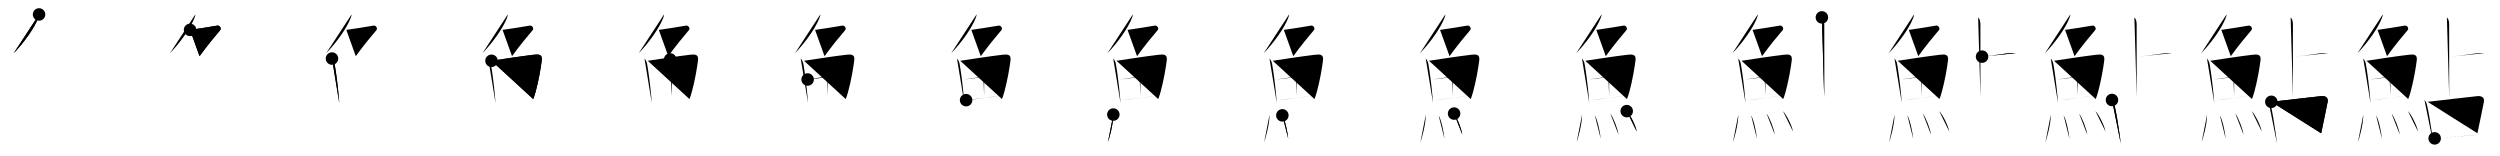 <svg class="stroke_order_diagram--svg_container_for_51866272d5dda7965800001e" style="height: 100px; width: 1600px;" viewbox="0 0 1600 100"><desc>Created with Snap</desc><defs></defs><line class="stroke_order_diagram--bounding_box" x1="1" x2="1599" y1="1" y2="1"></line><line class="stroke_order_diagram--bounding_box" x1="1" x2="1" y1="1" y2="99"></line><line class="stroke_order_diagram--bounding_box" x1="1" x2="1599" y1="99" y2="99"></line><line class="stroke_order_diagram--guide_line" x1="0" x2="1600" y1="50" y2="50"></line><line class="stroke_order_diagram--guide_line" x1="50" x2="50" y1="1" y2="99"></line><line class="stroke_order_diagram--bounding_box" x1="99" x2="99" y1="1" y2="99"></line><path class="stroke_order_diagram--current_path" d="M28.99,13.25c0.05,0.59-0.27,1.57-0.59,2.38C26,21.75,20,30.5,12.74,38.12" id="kvg:09b8e-s1" kvg:type="㇒" transform="matrix(1,0,0,1,-4,-4)" xmlns:kvg="http://kanjivg.tagaini.net"></path><path class="stroke_order_diagram--current_path" d="M28.99,13.25c0.05,0.59-0.27,1.57-0.59,2.38C26,21.75,20,30.5,12.74,38.12" id="Ske1nf90xp" kvg:type="㇒" transform="matrix(1,0,0,1,-4,-4)" xmlns:kvg="http://kanjivg.tagaini.net"></path><circle class="stroke_order_diagram--path_start" cx="28.99" cy="13.25" r="4" transform="matrix(1,0,0,1,-4,-4)"></circle><line class="stroke_order_diagram--guide_line" x1="150" x2="150" y1="1" y2="99"></line><line class="stroke_order_diagram--bounding_box" x1="199" x2="199" y1="1" y2="99"></line><path class="stroke_order_diagram--existing_path" d="M28.99,13.25c0.05,0.59-0.27,1.57-0.59,2.38C26,21.75,20,30.5,12.74,38.12" id="Ske1nf90xs" kvg:type="㇒" transform="matrix(1,0,0,1,96,-4)" xmlns:kvg="http://kanjivg.tagaini.net"></path><path class="stroke_order_diagram--current_path" d="M25.64,23.13c5.8-0.8,11.57-1.77,17.35-2.73c1.73-0.29,2.84,1.82,1.91,2.9c-3.39,3.95-8.14,9.7-13.2,16.65" id="kvg:09b8e-s2" kvg:type="㇇a" transform="matrix(1,0,0,1,96,-4)" xmlns:kvg="http://kanjivg.tagaini.net"></path><path class="stroke_order_diagram--current_path" d="M25.64,23.13c5.8-0.8,11.57-1.77,17.35-2.73c1.73-0.29,2.84,1.82,1.91,2.9c-3.39,3.95-8.14,9.7-13.2,16.65" id="Ske1nf90xu" kvg:type="㇇a" transform="matrix(1,0,0,1,96,-4)" xmlns:kvg="http://kanjivg.tagaini.net"></path><circle class="stroke_order_diagram--path_start" cx="25.64" cy="23.13" r="4" transform="matrix(1,0,0,1,96,-4)"></circle><line class="stroke_order_diagram--guide_line" x1="250" x2="250" y1="1" y2="99"></line><line class="stroke_order_diagram--bounding_box" x1="299" x2="299" y1="1" y2="99"></line><path class="stroke_order_diagram--existing_path" d="M28.99,13.25c0.05,0.59-0.27,1.57-0.59,2.38C26,21.75,20,30.5,12.74,38.12" id="Ske1nf90xx" kvg:type="㇒" transform="matrix(1,0,0,1,196,-4)" xmlns:kvg="http://kanjivg.tagaini.net"></path><path class="stroke_order_diagram--existing_path" d="M25.64,23.13c5.8-0.8,11.57-1.77,17.35-2.73c1.73-0.29,2.84,1.82,1.91,2.9c-3.39,3.95-8.14,9.7-13.2,16.65" id="Ske1nf90xy" kvg:type="㇇a" transform="matrix(1,0,0,1,196,-4)" xmlns:kvg="http://kanjivg.tagaini.net"></path><path class="stroke_order_diagram--current_path" d="M16.47,41.48c0.78,0.78,1.42,2.06,1.67,3.4c0.87,4.71,1.98,13.37,2.66,20.87c0.13,1.45,0.25,2.86,0.34,4.19" id="kvg:09b8e-s3" kvg:type="㇑" transform="matrix(1,0,0,1,196,-4)" xmlns:kvg="http://kanjivg.tagaini.net"></path><path class="stroke_order_diagram--current_path" d="M16.47,41.48c0.78,0.78,1.42,2.06,1.67,3.4c0.87,4.71,1.98,13.37,2.66,20.87c0.13,1.45,0.25,2.86,0.34,4.19" id="Ske1nf90x10" kvg:type="㇑" transform="matrix(1,0,0,1,196,-4)" xmlns:kvg="http://kanjivg.tagaini.net"></path><circle class="stroke_order_diagram--path_start" cx="16.47" cy="41.48" r="4" transform="matrix(1,0,0,1,196,-4)"></circle><line class="stroke_order_diagram--guide_line" x1="350" x2="350" y1="1" y2="99"></line><line class="stroke_order_diagram--bounding_box" x1="399" x2="399" y1="1" y2="99"></line><path class="stroke_order_diagram--existing_path" d="M28.99,13.25c0.05,0.59-0.27,1.57-0.59,2.38C26,21.75,20,30.5,12.74,38.12" id="Ske1nf90x13" kvg:type="㇒" transform="matrix(1,0,0,1,296,-4)" xmlns:kvg="http://kanjivg.tagaini.net"></path><path class="stroke_order_diagram--existing_path" d="M25.64,23.13c5.8-0.8,11.57-1.77,17.35-2.73c1.73-0.29,2.84,1.82,1.91,2.9c-3.39,3.95-8.14,9.7-13.2,16.65" id="Ske1nf90x14" kvg:type="㇇a" transform="matrix(1,0,0,1,296,-4)" xmlns:kvg="http://kanjivg.tagaini.net"></path><path class="stroke_order_diagram--existing_path" d="M16.47,41.48c0.78,0.78,1.42,2.06,1.67,3.4c0.87,4.71,1.98,13.37,2.66,20.87c0.13,1.45,0.25,2.86,0.34,4.19" id="Ske1nf90x15" kvg:type="㇑" transform="matrix(1,0,0,1,296,-4)" xmlns:kvg="http://kanjivg.tagaini.net"></path><path class="stroke_order_diagram--current_path" d="M18.56,42.9c7.37-1.11,18.9-2.91,26.81-3.83c3.17-0.37,5.83-0.49,5.37,3.43c-0.54,4.58-2.06,13.44-3.91,20.09c-0.5,1.81-1.03,3.46-1.57,4.82" id="kvg:09b8e-s4" kvg:type="㇕a" transform="matrix(1,0,0,1,296,-4)" xmlns:kvg="http://kanjivg.tagaini.net"></path><path class="stroke_order_diagram--current_path" d="M18.56,42.9c7.37-1.11,18.9-2.91,26.81-3.83c3.17-0.37,5.83-0.49,5.37,3.43c-0.54,4.58-2.06,13.44-3.91,20.09c-0.5,1.81-1.03,3.46-1.57,4.82" id="Ske1nf90x17" kvg:type="㇕a" transform="matrix(1,0,0,1,296,-4)" xmlns:kvg="http://kanjivg.tagaini.net"></path><circle class="stroke_order_diagram--path_start" cx="18.56" cy="42.9" r="4" transform="matrix(1,0,0,1,296,-4)"></circle><line class="stroke_order_diagram--guide_line" x1="450" x2="450" y1="1" y2="99"></line><line class="stroke_order_diagram--bounding_box" x1="499" x2="499" y1="1" y2="99"></line><path class="stroke_order_diagram--existing_path" d="M28.99,13.25c0.05,0.59-0.27,1.57-0.59,2.38C26,21.75,20,30.5,12.74,38.12" id="Ske1nf90x1a" kvg:type="㇒" transform="matrix(1,0,0,1,396,-4)" xmlns:kvg="http://kanjivg.tagaini.net"></path><path class="stroke_order_diagram--existing_path" d="M25.64,23.13c5.8-0.8,11.57-1.77,17.35-2.73c1.73-0.29,2.84,1.82,1.91,2.9c-3.39,3.95-8.14,9.7-13.2,16.65" id="Ske1nf90x1b" kvg:type="㇇a" transform="matrix(1,0,0,1,396,-4)" xmlns:kvg="http://kanjivg.tagaini.net"></path><path class="stroke_order_diagram--existing_path" d="M16.47,41.48c0.78,0.78,1.42,2.06,1.67,3.4c0.87,4.71,1.98,13.37,2.66,20.87c0.13,1.45,0.25,2.86,0.34,4.19" id="Ske1nf90x1c" kvg:type="㇑" transform="matrix(1,0,0,1,396,-4)" xmlns:kvg="http://kanjivg.tagaini.net"></path><path class="stroke_order_diagram--existing_path" d="M18.56,42.9c7.37-1.11,18.9-2.91,26.81-3.83c3.17-0.37,5.83-0.49,5.37,3.43c-0.54,4.58-2.06,13.44-3.91,20.09c-0.5,1.81-1.03,3.46-1.57,4.82" id="Ske1nf90x1d" kvg:type="㇕a" transform="matrix(1,0,0,1,396,-4)" xmlns:kvg="http://kanjivg.tagaini.net"></path><path class="stroke_order_diagram--current_path" d="M32.91,42.05c0.77,0.77,0.87,1.82,0.9,3.38c0.12,6.9,0.03,16.41,0.03,19.83" id="kvg:09b8e-s5" kvg:type="㇑a" transform="matrix(1,0,0,1,396,-4)" xmlns:kvg="http://kanjivg.tagaini.net"></path><path class="stroke_order_diagram--current_path" d="M32.91,42.05c0.77,0.77,0.87,1.82,0.9,3.38c0.12,6.9,0.03,16.41,0.03,19.83" id="Ske1nf90x1f" kvg:type="㇑a" transform="matrix(1,0,0,1,396,-4)" xmlns:kvg="http://kanjivg.tagaini.net"></path><circle class="stroke_order_diagram--path_start" cx="32.91" cy="42.05" r="4" transform="matrix(1,0,0,1,396,-4)"></circle><line class="stroke_order_diagram--guide_line" x1="550" x2="550" y1="1" y2="99"></line><line class="stroke_order_diagram--bounding_box" x1="599" x2="599" y1="1" y2="99"></line><path class="stroke_order_diagram--existing_path" d="M28.99,13.25c0.05,0.59-0.27,1.57-0.59,2.38C26,21.75,20,30.5,12.74,38.12" id="Ske1nf90x1i" kvg:type="㇒" transform="matrix(1,0,0,1,496,-4)" xmlns:kvg="http://kanjivg.tagaini.net"></path><path class="stroke_order_diagram--existing_path" d="M25.64,23.13c5.8-0.8,11.57-1.77,17.35-2.73c1.73-0.29,2.84,1.82,1.91,2.9c-3.39,3.95-8.14,9.7-13.2,16.65" id="Ske1nf90x1j" kvg:type="㇇a" transform="matrix(1,0,0,1,496,-4)" xmlns:kvg="http://kanjivg.tagaini.net"></path><path class="stroke_order_diagram--existing_path" d="M16.47,41.48c0.78,0.78,1.42,2.06,1.67,3.4c0.87,4.71,1.98,13.37,2.66,20.87c0.13,1.45,0.25,2.86,0.34,4.19" id="Ske1nf90x1k" kvg:type="㇑" transform="matrix(1,0,0,1,496,-4)" xmlns:kvg="http://kanjivg.tagaini.net"></path><path class="stroke_order_diagram--existing_path" d="M18.56,42.9c7.37-1.11,18.9-2.91,26.81-3.83c3.17-0.37,5.83-0.49,5.37,3.43c-0.54,4.58-2.06,13.44-3.91,20.09c-0.5,1.81-1.03,3.46-1.57,4.82" id="Ske1nf90x1l" kvg:type="㇕a" transform="matrix(1,0,0,1,496,-4)" xmlns:kvg="http://kanjivg.tagaini.net"></path><path class="stroke_order_diagram--existing_path" d="M32.91,42.05c0.77,0.77,0.87,1.82,0.9,3.38c0.12,6.9,0.03,16.41,0.03,19.83" id="Ske1nf90x1m" kvg:type="㇑a" transform="matrix(1,0,0,1,496,-4)" xmlns:kvg="http://kanjivg.tagaini.net"></path><path class="stroke_order_diagram--current_path" d="M20.88,54.88c4.62-0.88,22.38-3.12,27.73-3.4" id="kvg:09b8e-s6" kvg:type="㇐a" transform="matrix(1,0,0,1,496,-4)" xmlns:kvg="http://kanjivg.tagaini.net"></path><path class="stroke_order_diagram--current_path" d="M20.88,54.88c4.62-0.88,22.38-3.12,27.73-3.4" id="Ske1nf90x1o" kvg:type="㇐a" transform="matrix(1,0,0,1,496,-4)" xmlns:kvg="http://kanjivg.tagaini.net"></path><circle class="stroke_order_diagram--path_start" cx="20.88" cy="54.88" r="4" transform="matrix(1,0,0,1,496,-4)"></circle><line class="stroke_order_diagram--guide_line" x1="650" x2="650" y1="1" y2="99"></line><line class="stroke_order_diagram--bounding_box" x1="699" x2="699" y1="1" y2="99"></line><path class="stroke_order_diagram--existing_path" d="M28.99,13.25c0.05,0.59-0.27,1.57-0.59,2.38C26,21.75,20,30.5,12.74,38.12" id="Ske1nf90x1r" kvg:type="㇒" transform="matrix(1,0,0,1,596,-4)" xmlns:kvg="http://kanjivg.tagaini.net"></path><path class="stroke_order_diagram--existing_path" d="M25.64,23.13c5.8-0.8,11.57-1.77,17.35-2.73c1.73-0.29,2.84,1.82,1.91,2.9c-3.39,3.95-8.14,9.7-13.2,16.65" id="Ske1nf90x1s" kvg:type="㇇a" transform="matrix(1,0,0,1,596,-4)" xmlns:kvg="http://kanjivg.tagaini.net"></path><path class="stroke_order_diagram--existing_path" d="M16.47,41.48c0.78,0.78,1.42,2.06,1.67,3.4c0.87,4.71,1.98,13.37,2.66,20.87c0.13,1.45,0.25,2.86,0.34,4.19" id="Ske1nf90x1t" kvg:type="㇑" transform="matrix(1,0,0,1,596,-4)" xmlns:kvg="http://kanjivg.tagaini.net"></path><path class="stroke_order_diagram--existing_path" d="M18.56,42.9c7.37-1.11,18.9-2.91,26.81-3.83c3.17-0.37,5.83-0.49,5.37,3.43c-0.54,4.58-2.06,13.44-3.91,20.09c-0.5,1.81-1.03,3.46-1.57,4.82" id="Ske1nf90x1u" kvg:type="㇕a" transform="matrix(1,0,0,1,596,-4)" xmlns:kvg="http://kanjivg.tagaini.net"></path><path class="stroke_order_diagram--existing_path" d="M32.91,42.05c0.77,0.77,0.87,1.82,0.9,3.38c0.12,6.9,0.03,16.41,0.03,19.83" id="Ske1nf90x1v" kvg:type="㇑a" transform="matrix(1,0,0,1,596,-4)" xmlns:kvg="http://kanjivg.tagaini.net"></path><path class="stroke_order_diagram--existing_path" d="M20.88,54.88c4.62-0.88,22.38-3.12,27.73-3.4" id="Ske1nf90x1w" kvg:type="㇐a" transform="matrix(1,0,0,1,596,-4)" xmlns:kvg="http://kanjivg.tagaini.net"></path><path class="stroke_order_diagram--current_path" d="M22.31,68.1c5.84-0.52,14.27-1.94,22.33-2.78" id="kvg:09b8e-s7" kvg:type="㇐a" transform="matrix(1,0,0,1,596,-4)" xmlns:kvg="http://kanjivg.tagaini.net"></path><path class="stroke_order_diagram--current_path" d="M22.31,68.1c5.84-0.52,14.27-1.94,22.33-2.78" id="Ske1nf90x1y" kvg:type="㇐a" transform="matrix(1,0,0,1,596,-4)" xmlns:kvg="http://kanjivg.tagaini.net"></path><circle class="stroke_order_diagram--path_start" cx="22.31" cy="68.1" r="4" transform="matrix(1,0,0,1,596,-4)"></circle><line class="stroke_order_diagram--guide_line" x1="750" x2="750" y1="1" y2="99"></line><line class="stroke_order_diagram--bounding_box" x1="799" x2="799" y1="1" y2="99"></line><path class="stroke_order_diagram--existing_path" d="M28.99,13.25c0.05,0.59-0.27,1.57-0.59,2.38C26,21.75,20,30.5,12.74,38.12" id="Ske1nf90x21" kvg:type="㇒" transform="matrix(1,0,0,1,696,-4)" xmlns:kvg="http://kanjivg.tagaini.net"></path><path class="stroke_order_diagram--existing_path" d="M25.64,23.13c5.8-0.8,11.57-1.77,17.35-2.73c1.73-0.29,2.84,1.82,1.91,2.9c-3.39,3.95-8.14,9.7-13.2,16.65" id="Ske1nf90x22" kvg:type="㇇a" transform="matrix(1,0,0,1,696,-4)" xmlns:kvg="http://kanjivg.tagaini.net"></path><path class="stroke_order_diagram--existing_path" d="M16.47,41.48c0.78,0.78,1.42,2.06,1.67,3.4c0.87,4.71,1.98,13.37,2.66,20.87c0.13,1.45,0.25,2.86,0.34,4.19" id="Ske1nf90x23" kvg:type="㇑" transform="matrix(1,0,0,1,696,-4)" xmlns:kvg="http://kanjivg.tagaini.net"></path><path class="stroke_order_diagram--existing_path" d="M18.56,42.9c7.37-1.11,18.9-2.91,26.81-3.83c3.17-0.37,5.83-0.49,5.37,3.43c-0.54,4.58-2.06,13.44-3.91,20.09c-0.5,1.81-1.03,3.46-1.57,4.82" id="Ske1nf90x24" kvg:type="㇕a" transform="matrix(1,0,0,1,696,-4)" xmlns:kvg="http://kanjivg.tagaini.net"></path><path class="stroke_order_diagram--existing_path" d="M32.91,42.05c0.77,0.77,0.87,1.82,0.9,3.38c0.12,6.9,0.03,16.41,0.03,19.83" id="Ske1nf90x25" kvg:type="㇑a" transform="matrix(1,0,0,1,696,-4)" xmlns:kvg="http://kanjivg.tagaini.net"></path><path class="stroke_order_diagram--existing_path" d="M20.88,54.88c4.62-0.88,22.38-3.12,27.73-3.4" id="Ske1nf90x26" kvg:type="㇐a" transform="matrix(1,0,0,1,696,-4)" xmlns:kvg="http://kanjivg.tagaini.net"></path><path class="stroke_order_diagram--existing_path" d="M22.31,68.1c5.84-0.52,14.27-1.94,22.33-2.78" id="Ske1nf90x27" kvg:type="㇐a" transform="matrix(1,0,0,1,696,-4)" xmlns:kvg="http://kanjivg.tagaini.net"></path><path class="stroke_order_diagram--current_path" d="M16.53,77.32c0,6.4-2.75,15.85-3.47,17.68" id="kvg:09b8e-s8" kvg:type="㇔" transform="matrix(1,0,0,1,696,-4)" xmlns:kvg="http://kanjivg.tagaini.net"></path><path class="stroke_order_diagram--current_path" d="M16.53,77.32c0,6.4-2.75,15.85-3.47,17.68" id="Ske1nf90x29" kvg:type="㇔" transform="matrix(1,0,0,1,696,-4)" xmlns:kvg="http://kanjivg.tagaini.net"></path><circle class="stroke_order_diagram--path_start" cx="16.53" cy="77.32" r="4" transform="matrix(1,0,0,1,696,-4)"></circle><line class="stroke_order_diagram--guide_line" x1="850" x2="850" y1="1" y2="99"></line><line class="stroke_order_diagram--bounding_box" x1="899" x2="899" y1="1" y2="99"></line><path class="stroke_order_diagram--existing_path" d="M28.99,13.25c0.05,0.59-0.27,1.57-0.59,2.38C26,21.75,20,30.5,12.74,38.12" id="Ske1nf90x2c" kvg:type="㇒" transform="matrix(1,0,0,1,796,-4)" xmlns:kvg="http://kanjivg.tagaini.net"></path><path class="stroke_order_diagram--existing_path" d="M25.64,23.13c5.8-0.8,11.57-1.77,17.35-2.73c1.73-0.29,2.84,1.82,1.91,2.9c-3.39,3.95-8.14,9.7-13.2,16.65" id="Ske1nf90x2d" kvg:type="㇇a" transform="matrix(1,0,0,1,796,-4)" xmlns:kvg="http://kanjivg.tagaini.net"></path><path class="stroke_order_diagram--existing_path" d="M16.47,41.48c0.78,0.78,1.42,2.06,1.67,3.4c0.87,4.71,1.98,13.37,2.66,20.87c0.13,1.45,0.25,2.86,0.34,4.19" id="Ske1nf90x2e" kvg:type="㇑" transform="matrix(1,0,0,1,796,-4)" xmlns:kvg="http://kanjivg.tagaini.net"></path><path class="stroke_order_diagram--existing_path" d="M18.56,42.9c7.37-1.11,18.9-2.91,26.81-3.83c3.17-0.37,5.83-0.49,5.37,3.43c-0.54,4.58-2.06,13.44-3.91,20.09c-0.5,1.81-1.03,3.46-1.57,4.82" id="Ske1nf90x2f" kvg:type="㇕a" transform="matrix(1,0,0,1,796,-4)" xmlns:kvg="http://kanjivg.tagaini.net"></path><path class="stroke_order_diagram--existing_path" d="M32.91,42.05c0.77,0.77,0.87,1.82,0.9,3.38c0.12,6.9,0.03,16.41,0.03,19.83" id="Ske1nf90x2g" kvg:type="㇑a" transform="matrix(1,0,0,1,796,-4)" xmlns:kvg="http://kanjivg.tagaini.net"></path><path class="stroke_order_diagram--existing_path" d="M20.88,54.88c4.62-0.88,22.38-3.12,27.73-3.4" id="Ske1nf90x2h" kvg:type="㇐a" transform="matrix(1,0,0,1,796,-4)" xmlns:kvg="http://kanjivg.tagaini.net"></path><path class="stroke_order_diagram--existing_path" d="M22.31,68.1c5.84-0.52,14.27-1.94,22.33-2.78" id="Ske1nf90x2i" kvg:type="㇐a" transform="matrix(1,0,0,1,796,-4)" xmlns:kvg="http://kanjivg.tagaini.net"></path><path class="stroke_order_diagram--existing_path" d="M16.53,77.32c0,6.4-2.75,15.85-3.47,17.68" id="Ske1nf90x2j" kvg:type="㇔" transform="matrix(1,0,0,1,796,-4)" xmlns:kvg="http://kanjivg.tagaini.net"></path><path class="stroke_order_diagram--current_path" d="M24.71,77.83c1.71,2.83,3.33,10.63,3.76,15.04" id="kvg:09b8e-s9" kvg:type="㇔" transform="matrix(1,0,0,1,796,-4)" xmlns:kvg="http://kanjivg.tagaini.net"></path><path class="stroke_order_diagram--current_path" d="M24.71,77.83c1.71,2.83,3.33,10.63,3.76,15.04" id="Ske1nf90x2l" kvg:type="㇔" transform="matrix(1,0,0,1,796,-4)" xmlns:kvg="http://kanjivg.tagaini.net"></path><circle class="stroke_order_diagram--path_start" cx="24.71" cy="77.83" r="4" transform="matrix(1,0,0,1,796,-4)"></circle><line class="stroke_order_diagram--guide_line" x1="950" x2="950" y1="1" y2="99"></line><line class="stroke_order_diagram--bounding_box" x1="999" x2="999" y1="1" y2="99"></line><path class="stroke_order_diagram--existing_path" d="M28.99,13.25c0.05,0.59-0.27,1.57-0.59,2.38C26,21.75,20,30.5,12.74,38.12" id="Ske1nf90x2o" kvg:type="㇒" transform="matrix(1,0,0,1,896,-4)" xmlns:kvg="http://kanjivg.tagaini.net"></path><path class="stroke_order_diagram--existing_path" d="M25.64,23.13c5.8-0.8,11.57-1.77,17.35-2.73c1.73-0.29,2.84,1.82,1.91,2.9c-3.39,3.95-8.14,9.7-13.2,16.65" id="Ske1nf90x2p" kvg:type="㇇a" transform="matrix(1,0,0,1,896,-4)" xmlns:kvg="http://kanjivg.tagaini.net"></path><path class="stroke_order_diagram--existing_path" d="M16.47,41.48c0.78,0.78,1.42,2.06,1.67,3.4c0.87,4.71,1.98,13.37,2.66,20.87c0.13,1.45,0.25,2.86,0.34,4.19" id="Ske1nf90x2q" kvg:type="㇑" transform="matrix(1,0,0,1,896,-4)" xmlns:kvg="http://kanjivg.tagaini.net"></path><path class="stroke_order_diagram--existing_path" d="M18.56,42.9c7.37-1.11,18.9-2.91,26.81-3.83c3.17-0.37,5.83-0.49,5.37,3.43c-0.54,4.58-2.06,13.44-3.91,20.09c-0.5,1.81-1.03,3.46-1.57,4.82" id="Ske1nf90x2r" kvg:type="㇕a" transform="matrix(1,0,0,1,896,-4)" xmlns:kvg="http://kanjivg.tagaini.net"></path><path class="stroke_order_diagram--existing_path" d="M32.91,42.05c0.77,0.77,0.87,1.82,0.9,3.38c0.12,6.9,0.03,16.41,0.03,19.83" id="Ske1nf90x2s" kvg:type="㇑a" transform="matrix(1,0,0,1,896,-4)" xmlns:kvg="http://kanjivg.tagaini.net"></path><path class="stroke_order_diagram--existing_path" d="M20.88,54.88c4.62-0.88,22.38-3.12,27.73-3.4" id="Ske1nf90x2t" kvg:type="㇐a" transform="matrix(1,0,0,1,896,-4)" xmlns:kvg="http://kanjivg.tagaini.net"></path><path class="stroke_order_diagram--existing_path" d="M22.31,68.1c5.84-0.52,14.27-1.94,22.33-2.78" id="Ske1nf90x2u" kvg:type="㇐a" transform="matrix(1,0,0,1,896,-4)" xmlns:kvg="http://kanjivg.tagaini.net"></path><path class="stroke_order_diagram--existing_path" d="M16.53,77.32c0,6.4-2.75,15.85-3.47,17.68" id="Ske1nf90x2v" kvg:type="㇔" transform="matrix(1,0,0,1,896,-4)" xmlns:kvg="http://kanjivg.tagaini.net"></path><path class="stroke_order_diagram--existing_path" d="M24.71,77.83c1.71,2.83,3.33,10.63,3.76,15.04" id="Ske1nf90x2w" kvg:type="㇔" transform="matrix(1,0,0,1,896,-4)" xmlns:kvg="http://kanjivg.tagaini.net"></path><path class="stroke_order_diagram--current_path" d="M34.62,76.69c1.85,2.37,4.77,9.77,5.23,13.46" id="kvg:09b8e-s10" kvg:type="㇔" transform="matrix(1,0,0,1,896,-4)" xmlns:kvg="http://kanjivg.tagaini.net"></path><path class="stroke_order_diagram--current_path" d="M34.62,76.69c1.85,2.37,4.77,9.77,5.23,13.46" id="Ske1nf90x2y" kvg:type="㇔" transform="matrix(1,0,0,1,896,-4)" xmlns:kvg="http://kanjivg.tagaini.net"></path><circle class="stroke_order_diagram--path_start" cx="34.62" cy="76.69" r="4" transform="matrix(1,0,0,1,896,-4)"></circle><line class="stroke_order_diagram--guide_line" x1="1050" x2="1050" y1="1" y2="99"></line><line class="stroke_order_diagram--bounding_box" x1="1099" x2="1099" y1="1" y2="99"></line><path class="stroke_order_diagram--existing_path" d="M28.99,13.25c0.05,0.59-0.27,1.57-0.59,2.38C26,21.75,20,30.5,12.74,38.12" id="Ske1nf90x31" kvg:type="㇒" transform="matrix(1,0,0,1,996,-4)" xmlns:kvg="http://kanjivg.tagaini.net"></path><path class="stroke_order_diagram--existing_path" d="M25.64,23.13c5.8-0.8,11.57-1.77,17.35-2.73c1.73-0.29,2.84,1.82,1.91,2.9c-3.39,3.95-8.14,9.7-13.2,16.65" id="Ske1nf90x32" kvg:type="㇇a" transform="matrix(1,0,0,1,996,-4)" xmlns:kvg="http://kanjivg.tagaini.net"></path><path class="stroke_order_diagram--existing_path" d="M16.47,41.48c0.78,0.78,1.42,2.06,1.67,3.4c0.87,4.71,1.98,13.37,2.66,20.87c0.13,1.45,0.25,2.86,0.34,4.19" id="Ske1nf90x33" kvg:type="㇑" transform="matrix(1,0,0,1,996,-4)" xmlns:kvg="http://kanjivg.tagaini.net"></path><path class="stroke_order_diagram--existing_path" d="M18.56,42.9c7.37-1.11,18.9-2.91,26.81-3.83c3.17-0.37,5.83-0.49,5.37,3.43c-0.54,4.58-2.06,13.44-3.91,20.09c-0.5,1.81-1.03,3.46-1.57,4.82" id="Ske1nf90x34" kvg:type="㇕a" transform="matrix(1,0,0,1,996,-4)" xmlns:kvg="http://kanjivg.tagaini.net"></path><path class="stroke_order_diagram--existing_path" d="M32.91,42.05c0.77,0.77,0.87,1.82,0.9,3.38c0.12,6.9,0.03,16.41,0.03,19.83" id="Ske1nf90x35" kvg:type="㇑a" transform="matrix(1,0,0,1,996,-4)" xmlns:kvg="http://kanjivg.tagaini.net"></path><path class="stroke_order_diagram--existing_path" d="M20.88,54.88c4.62-0.88,22.38-3.12,27.73-3.4" id="Ske1nf90x36" kvg:type="㇐a" transform="matrix(1,0,0,1,996,-4)" xmlns:kvg="http://kanjivg.tagaini.net"></path><path class="stroke_order_diagram--existing_path" d="M22.31,68.1c5.84-0.52,14.27-1.94,22.33-2.78" id="Ske1nf90x37" kvg:type="㇐a" transform="matrix(1,0,0,1,996,-4)" xmlns:kvg="http://kanjivg.tagaini.net"></path><path class="stroke_order_diagram--existing_path" d="M16.53,77.32c0,6.4-2.75,15.85-3.47,17.68" id="Ske1nf90x38" kvg:type="㇔" transform="matrix(1,0,0,1,996,-4)" xmlns:kvg="http://kanjivg.tagaini.net"></path><path class="stroke_order_diagram--existing_path" d="M24.71,77.83c1.71,2.83,3.33,10.63,3.76,15.04" id="Ske1nf90x39" kvg:type="㇔" transform="matrix(1,0,0,1,996,-4)" xmlns:kvg="http://kanjivg.tagaini.net"></path><path class="stroke_order_diagram--existing_path" d="M34.62,76.69c1.85,2.37,4.77,9.77,5.23,13.46" id="Ske1nf90x3a" kvg:type="㇔" transform="matrix(1,0,0,1,996,-4)" xmlns:kvg="http://kanjivg.tagaini.net"></path><path class="stroke_order_diagram--current_path" d="M45.1,75.12c2.26,2.3,5.83,9.46,6.4,13.03" id="kvg:09b8e-s11" kvg:type="㇔" transform="matrix(1,0,0,1,996,-4)" xmlns:kvg="http://kanjivg.tagaini.net"></path><path class="stroke_order_diagram--current_path" d="M45.1,75.12c2.26,2.3,5.83,9.46,6.4,13.03" id="Ske1nf90x3c" kvg:type="㇔" transform="matrix(1,0,0,1,996,-4)" xmlns:kvg="http://kanjivg.tagaini.net"></path><circle class="stroke_order_diagram--path_start" cx="45.1" cy="75.12" r="4" transform="matrix(1,0,0,1,996,-4)"></circle><line class="stroke_order_diagram--guide_line" x1="1150" x2="1150" y1="1" y2="99"></line><line class="stroke_order_diagram--bounding_box" x1="1199" x2="1199" y1="1" y2="99"></line><path class="stroke_order_diagram--existing_path" d="M28.99,13.25c0.05,0.59-0.27,1.57-0.59,2.38C26,21.75,20,30.5,12.74,38.12" id="Ske1nf90x3f" kvg:type="㇒" transform="matrix(1,0,0,1,1096,-4)" xmlns:kvg="http://kanjivg.tagaini.net"></path><path class="stroke_order_diagram--existing_path" d="M25.64,23.13c5.8-0.8,11.57-1.77,17.35-2.73c1.73-0.29,2.84,1.82,1.91,2.9c-3.39,3.95-8.14,9.7-13.2,16.65" id="Ske1nf90x3g" kvg:type="㇇a" transform="matrix(1,0,0,1,1096,-4)" xmlns:kvg="http://kanjivg.tagaini.net"></path><path class="stroke_order_diagram--existing_path" d="M16.47,41.48c0.78,0.78,1.42,2.06,1.67,3.4c0.87,4.71,1.98,13.37,2.66,20.87c0.13,1.45,0.25,2.86,0.34,4.19" id="Ske1nf90x3h" kvg:type="㇑" transform="matrix(1,0,0,1,1096,-4)" xmlns:kvg="http://kanjivg.tagaini.net"></path><path class="stroke_order_diagram--existing_path" d="M18.56,42.9c7.37-1.11,18.9-2.91,26.81-3.83c3.17-0.37,5.83-0.49,5.37,3.43c-0.54,4.58-2.06,13.44-3.91,20.09c-0.5,1.81-1.03,3.46-1.57,4.82" id="Ske1nf90x3i" kvg:type="㇕a" transform="matrix(1,0,0,1,1096,-4)" xmlns:kvg="http://kanjivg.tagaini.net"></path><path class="stroke_order_diagram--existing_path" d="M32.91,42.05c0.77,0.77,0.87,1.82,0.9,3.38c0.12,6.9,0.03,16.41,0.03,19.83" id="Ske1nf90x3j" kvg:type="㇑a" transform="matrix(1,0,0,1,1096,-4)" xmlns:kvg="http://kanjivg.tagaini.net"></path><path class="stroke_order_diagram--existing_path" d="M20.88,54.88c4.62-0.88,22.38-3.12,27.73-3.4" id="Ske1nf90x3k" kvg:type="㇐a" transform="matrix(1,0,0,1,1096,-4)" xmlns:kvg="http://kanjivg.tagaini.net"></path><path class="stroke_order_diagram--existing_path" d="M22.31,68.1c5.84-0.52,14.27-1.94,22.33-2.78" id="Ske1nf90x3l" kvg:type="㇐a" transform="matrix(1,0,0,1,1096,-4)" xmlns:kvg="http://kanjivg.tagaini.net"></path><path class="stroke_order_diagram--existing_path" d="M16.53,77.32c0,6.4-2.75,15.85-3.47,17.68" id="Ske1nf90x3m" kvg:type="㇔" transform="matrix(1,0,0,1,1096,-4)" xmlns:kvg="http://kanjivg.tagaini.net"></path><path class="stroke_order_diagram--existing_path" d="M24.71,77.83c1.71,2.83,3.33,10.63,3.76,15.04" id="Ske1nf90x3n" kvg:type="㇔" transform="matrix(1,0,0,1,1096,-4)" xmlns:kvg="http://kanjivg.tagaini.net"></path><path class="stroke_order_diagram--existing_path" d="M34.62,76.69c1.85,2.37,4.77,9.77,5.23,13.46" id="Ske1nf90x3o" kvg:type="㇔" transform="matrix(1,0,0,1,1096,-4)" xmlns:kvg="http://kanjivg.tagaini.net"></path><path class="stroke_order_diagram--existing_path" d="M45.1,75.12c2.26,2.3,5.83,9.46,6.4,13.03" id="Ske1nf90x3p" kvg:type="㇔" transform="matrix(1,0,0,1,1096,-4)" xmlns:kvg="http://kanjivg.tagaini.net"></path><path class="stroke_order_diagram--current_path" d="M70.01,15.13c1.12,1.12,1.45,2.62,1.45,4.75c0,3.99,0.03,38.99,0.03,46.5" id="kvg:09b8e-s12" kvg:type="㇑a" transform="matrix(1,0,0,1,1096,-4)" xmlns:kvg="http://kanjivg.tagaini.net"></path><path class="stroke_order_diagram--current_path" d="M70.01,15.13c1.12,1.12,1.45,2.62,1.45,4.75c0,3.99,0.03,38.99,0.03,46.5" id="Ske1nf90x3r" kvg:type="㇑a" transform="matrix(1,0,0,1,1096,-4)" xmlns:kvg="http://kanjivg.tagaini.net"></path><circle class="stroke_order_diagram--path_start" cx="70.01" cy="15.13" r="4" transform="matrix(1,0,0,1,1096,-4)"></circle><line class="stroke_order_diagram--guide_line" x1="1250" x2="1250" y1="1" y2="99"></line><line class="stroke_order_diagram--bounding_box" x1="1299" x2="1299" y1="1" y2="99"></line><path class="stroke_order_diagram--existing_path" d="M28.99,13.25c0.05,0.59-0.27,1.57-0.59,2.38C26,21.75,20,30.5,12.74,38.12" id="Ske1nf90x3u" kvg:type="㇒" transform="matrix(1,0,0,1,1196,-4)" xmlns:kvg="http://kanjivg.tagaini.net"></path><path class="stroke_order_diagram--existing_path" d="M25.64,23.13c5.8-0.8,11.57-1.77,17.35-2.73c1.73-0.29,2.84,1.82,1.91,2.9c-3.39,3.95-8.14,9.7-13.2,16.65" id="Ske1nf90x3v" kvg:type="㇇a" transform="matrix(1,0,0,1,1196,-4)" xmlns:kvg="http://kanjivg.tagaini.net"></path><path class="stroke_order_diagram--existing_path" d="M16.47,41.48c0.78,0.78,1.42,2.06,1.67,3.4c0.87,4.71,1.98,13.37,2.66,20.87c0.13,1.45,0.25,2.86,0.34,4.19" id="Ske1nf90x3w" kvg:type="㇑" transform="matrix(1,0,0,1,1196,-4)" xmlns:kvg="http://kanjivg.tagaini.net"></path><path class="stroke_order_diagram--existing_path" d="M18.56,42.9c7.37-1.11,18.9-2.91,26.81-3.83c3.17-0.37,5.83-0.49,5.37,3.43c-0.54,4.58-2.06,13.44-3.91,20.09c-0.5,1.81-1.03,3.46-1.57,4.82" id="Ske1nf90x3x" kvg:type="㇕a" transform="matrix(1,0,0,1,1196,-4)" xmlns:kvg="http://kanjivg.tagaini.net"></path><path class="stroke_order_diagram--existing_path" d="M32.91,42.05c0.77,0.77,0.87,1.82,0.9,3.38c0.12,6.9,0.03,16.41,0.03,19.83" id="Ske1nf90x3y" kvg:type="㇑a" transform="matrix(1,0,0,1,1196,-4)" xmlns:kvg="http://kanjivg.tagaini.net"></path><path class="stroke_order_diagram--existing_path" d="M20.88,54.88c4.62-0.88,22.38-3.12,27.73-3.4" id="Ske1nf90x3z" kvg:type="㇐a" transform="matrix(1,0,0,1,1196,-4)" xmlns:kvg="http://kanjivg.tagaini.net"></path><path class="stroke_order_diagram--existing_path" d="M22.31,68.1c5.84-0.52,14.27-1.94,22.33-2.78" id="Ske1nf90x40" kvg:type="㇐a" transform="matrix(1,0,0,1,1196,-4)" xmlns:kvg="http://kanjivg.tagaini.net"></path><path class="stroke_order_diagram--existing_path" d="M16.53,77.32c0,6.4-2.75,15.85-3.47,17.68" id="Ske1nf90x41" kvg:type="㇔" transform="matrix(1,0,0,1,1196,-4)" xmlns:kvg="http://kanjivg.tagaini.net"></path><path class="stroke_order_diagram--existing_path" d="M24.71,77.83c1.71,2.83,3.33,10.63,3.76,15.04" id="Ske1nf90x42" kvg:type="㇔" transform="matrix(1,0,0,1,1196,-4)" xmlns:kvg="http://kanjivg.tagaini.net"></path><path class="stroke_order_diagram--existing_path" d="M34.62,76.69c1.85,2.37,4.77,9.77,5.23,13.46" id="Ske1nf90x43" kvg:type="㇔" transform="matrix(1,0,0,1,1196,-4)" xmlns:kvg="http://kanjivg.tagaini.net"></path><path class="stroke_order_diagram--existing_path" d="M45.1,75.12c2.26,2.3,5.83,9.46,6.4,13.03" id="Ske1nf90x44" kvg:type="㇔" transform="matrix(1,0,0,1,1196,-4)" xmlns:kvg="http://kanjivg.tagaini.net"></path><path class="stroke_order_diagram--existing_path" d="M70.01,15.13c1.12,1.12,1.45,2.62,1.45,4.75c0,3.99,0.03,38.99,0.03,46.5" id="Ske1nf90x45" kvg:type="㇑a" transform="matrix(1,0,0,1,1196,-4)" xmlns:kvg="http://kanjivg.tagaini.net"></path><path class="stroke_order_diagram--current_path" d="M72.52,40.25C80.41,39.5,89.17,38,90.27,38s2.36-0.12,3.94,0" id="kvg:09b8e-s13" kvg:type="㇐b" transform="matrix(1,0,0,1,1196,-4)" xmlns:kvg="http://kanjivg.tagaini.net"></path><path class="stroke_order_diagram--current_path" d="M72.52,40.25C80.41,39.5,89.17,38,90.27,38s2.36-0.12,3.94,0" id="Ske1nf90x47" kvg:type="㇐b" transform="matrix(1,0,0,1,1196,-4)" xmlns:kvg="http://kanjivg.tagaini.net"></path><circle class="stroke_order_diagram--path_start" cx="72.52" cy="40.25" r="4" transform="matrix(1,0,0,1,1196,-4)"></circle><line class="stroke_order_diagram--guide_line" x1="1350" x2="1350" y1="1" y2="99"></line><line class="stroke_order_diagram--bounding_box" x1="1399" x2="1399" y1="1" y2="99"></line><path class="stroke_order_diagram--existing_path" d="M28.99,13.25c0.05,0.59-0.27,1.57-0.59,2.38C26,21.75,20,30.5,12.74,38.12" id="Ske1nf90x4a" kvg:type="㇒" transform="matrix(1,0,0,1,1296,-4)" xmlns:kvg="http://kanjivg.tagaini.net"></path><path class="stroke_order_diagram--existing_path" d="M25.64,23.13c5.8-0.8,11.57-1.77,17.35-2.73c1.73-0.29,2.84,1.82,1.91,2.9c-3.39,3.95-8.14,9.7-13.2,16.65" id="Ske1nf90x4b" kvg:type="㇇a" transform="matrix(1,0,0,1,1296,-4)" xmlns:kvg="http://kanjivg.tagaini.net"></path><path class="stroke_order_diagram--existing_path" d="M16.47,41.48c0.78,0.78,1.42,2.06,1.67,3.4c0.87,4.71,1.98,13.37,2.66,20.87c0.13,1.45,0.25,2.86,0.34,4.19" id="Ske1nf90x4c" kvg:type="㇑" transform="matrix(1,0,0,1,1296,-4)" xmlns:kvg="http://kanjivg.tagaini.net"></path><path class="stroke_order_diagram--existing_path" d="M18.56,42.9c7.37-1.11,18.9-2.91,26.81-3.83c3.17-0.37,5.83-0.49,5.37,3.43c-0.54,4.58-2.06,13.44-3.91,20.09c-0.5,1.81-1.03,3.46-1.57,4.82" id="Ske1nf90x4d" kvg:type="㇕a" transform="matrix(1,0,0,1,1296,-4)" xmlns:kvg="http://kanjivg.tagaini.net"></path><path class="stroke_order_diagram--existing_path" d="M32.91,42.05c0.77,0.77,0.87,1.82,0.9,3.38c0.12,6.9,0.03,16.41,0.03,19.83" id="Ske1nf90x4e" kvg:type="㇑a" transform="matrix(1,0,0,1,1296,-4)" xmlns:kvg="http://kanjivg.tagaini.net"></path><path class="stroke_order_diagram--existing_path" d="M20.88,54.88c4.62-0.88,22.38-3.12,27.73-3.4" id="Ske1nf90x4f" kvg:type="㇐a" transform="matrix(1,0,0,1,1296,-4)" xmlns:kvg="http://kanjivg.tagaini.net"></path><path class="stroke_order_diagram--existing_path" d="M22.31,68.1c5.84-0.52,14.27-1.94,22.33-2.78" id="Ske1nf90x4g" kvg:type="㇐a" transform="matrix(1,0,0,1,1296,-4)" xmlns:kvg="http://kanjivg.tagaini.net"></path><path class="stroke_order_diagram--existing_path" d="M16.53,77.32c0,6.4-2.75,15.85-3.47,17.68" id="Ske1nf90x4h" kvg:type="㇔" transform="matrix(1,0,0,1,1296,-4)" xmlns:kvg="http://kanjivg.tagaini.net"></path><path class="stroke_order_diagram--existing_path" d="M24.71,77.83c1.71,2.83,3.33,10.63,3.76,15.04" id="Ske1nf90x4i" kvg:type="㇔" transform="matrix(1,0,0,1,1296,-4)" xmlns:kvg="http://kanjivg.tagaini.net"></path><path class="stroke_order_diagram--existing_path" d="M34.62,76.69c1.85,2.37,4.77,9.77,5.23,13.46" id="Ske1nf90x4j" kvg:type="㇔" transform="matrix(1,0,0,1,1296,-4)" xmlns:kvg="http://kanjivg.tagaini.net"></path><path class="stroke_order_diagram--existing_path" d="M45.1,75.12c2.26,2.3,5.83,9.46,6.4,13.03" id="Ske1nf90x4k" kvg:type="㇔" transform="matrix(1,0,0,1,1296,-4)" xmlns:kvg="http://kanjivg.tagaini.net"></path><path class="stroke_order_diagram--existing_path" d="M70.01,15.13c1.12,1.12,1.45,2.62,1.45,4.75c0,3.99,0.03,38.99,0.03,46.5" id="Ske1nf90x4l" kvg:type="㇑a" transform="matrix(1,0,0,1,1296,-4)" xmlns:kvg="http://kanjivg.tagaini.net"></path><path class="stroke_order_diagram--existing_path" d="M72.52,40.25C80.41,39.5,89.17,38,90.27,38s2.36-0.12,3.94,0" id="Ske1nf90x4m" kvg:type="㇐b" transform="matrix(1,0,0,1,1296,-4)" xmlns:kvg="http://kanjivg.tagaini.net"></path><path class="stroke_order_diagram--current_path" d="M55.66,67.99c0.82,0.82,1.29,1.91,1.56,2.99c1.04,4.21,2.38,12.15,3.33,19.02c0.29,2.09,0.55,4.1,0.75,5.91" id="kvg:09b8e-s14" kvg:type="㇑" transform="matrix(1,0,0,1,1296,-4)" xmlns:kvg="http://kanjivg.tagaini.net"></path><path class="stroke_order_diagram--current_path" d="M55.66,67.99c0.82,0.82,1.29,1.91,1.56,2.99c1.04,4.21,2.38,12.15,3.33,19.02c0.29,2.09,0.55,4.1,0.75,5.91" id="Ske1nf90x4o" kvg:type="㇑" transform="matrix(1,0,0,1,1296,-4)" xmlns:kvg="http://kanjivg.tagaini.net"></path><circle class="stroke_order_diagram--path_start" cx="55.66" cy="67.99" r="4" transform="matrix(1,0,0,1,1296,-4)"></circle><line class="stroke_order_diagram--guide_line" x1="1450" x2="1450" y1="1" y2="99"></line><line class="stroke_order_diagram--bounding_box" x1="1499" x2="1499" y1="1" y2="99"></line><path class="stroke_order_diagram--existing_path" d="M28.99,13.25c0.05,0.59-0.27,1.57-0.59,2.38C26,21.75,20,30.5,12.74,38.12" id="Ske1nf90x4r" kvg:type="㇒" transform="matrix(1,0,0,1,1396,-4)" xmlns:kvg="http://kanjivg.tagaini.net"></path><path class="stroke_order_diagram--existing_path" d="M25.64,23.13c5.8-0.8,11.57-1.77,17.35-2.73c1.73-0.29,2.84,1.82,1.91,2.9c-3.39,3.95-8.14,9.7-13.2,16.65" id="Ske1nf90x4s" kvg:type="㇇a" transform="matrix(1,0,0,1,1396,-4)" xmlns:kvg="http://kanjivg.tagaini.net"></path><path class="stroke_order_diagram--existing_path" d="M16.47,41.48c0.78,0.78,1.42,2.06,1.67,3.4c0.87,4.71,1.98,13.37,2.66,20.87c0.13,1.45,0.25,2.86,0.34,4.19" id="Ske1nf90x4t" kvg:type="㇑" transform="matrix(1,0,0,1,1396,-4)" xmlns:kvg="http://kanjivg.tagaini.net"></path><path class="stroke_order_diagram--existing_path" d="M18.56,42.9c7.37-1.11,18.9-2.91,26.81-3.83c3.17-0.37,5.83-0.49,5.37,3.43c-0.54,4.58-2.06,13.44-3.91,20.09c-0.5,1.81-1.03,3.46-1.57,4.82" id="Ske1nf90x4u" kvg:type="㇕a" transform="matrix(1,0,0,1,1396,-4)" xmlns:kvg="http://kanjivg.tagaini.net"></path><path class="stroke_order_diagram--existing_path" d="M32.91,42.05c0.77,0.77,0.87,1.82,0.9,3.38c0.12,6.9,0.03,16.41,0.03,19.83" id="Ske1nf90x4v" kvg:type="㇑a" transform="matrix(1,0,0,1,1396,-4)" xmlns:kvg="http://kanjivg.tagaini.net"></path><path class="stroke_order_diagram--existing_path" d="M20.88,54.88c4.62-0.88,22.38-3.12,27.73-3.4" id="Ske1nf90x4w" kvg:type="㇐a" transform="matrix(1,0,0,1,1396,-4)" xmlns:kvg="http://kanjivg.tagaini.net"></path><path class="stroke_order_diagram--existing_path" d="M22.31,68.1c5.84-0.52,14.27-1.94,22.33-2.78" id="Ske1nf90x4x" kvg:type="㇐a" transform="matrix(1,0,0,1,1396,-4)" xmlns:kvg="http://kanjivg.tagaini.net"></path><path class="stroke_order_diagram--existing_path" d="M16.53,77.32c0,6.4-2.75,15.85-3.47,17.68" id="Ske1nf90x4y" kvg:type="㇔" transform="matrix(1,0,0,1,1396,-4)" xmlns:kvg="http://kanjivg.tagaini.net"></path><path class="stroke_order_diagram--existing_path" d="M24.71,77.83c1.71,2.83,3.33,10.63,3.76,15.04" id="Ske1nf90x4z" kvg:type="㇔" transform="matrix(1,0,0,1,1396,-4)" xmlns:kvg="http://kanjivg.tagaini.net"></path><path class="stroke_order_diagram--existing_path" d="M34.62,76.69c1.85,2.37,4.77,9.77,5.23,13.46" id="Ske1nf90x50" kvg:type="㇔" transform="matrix(1,0,0,1,1396,-4)" xmlns:kvg="http://kanjivg.tagaini.net"></path><path class="stroke_order_diagram--existing_path" d="M45.1,75.12c2.26,2.3,5.83,9.46,6.4,13.03" id="Ske1nf90x51" kvg:type="㇔" transform="matrix(1,0,0,1,1396,-4)" xmlns:kvg="http://kanjivg.tagaini.net"></path><path class="stroke_order_diagram--existing_path" d="M70.01,15.13c1.12,1.12,1.45,2.62,1.45,4.75c0,3.99,0.03,38.99,0.03,46.5" id="Ske1nf90x52" kvg:type="㇑a" transform="matrix(1,0,0,1,1396,-4)" xmlns:kvg="http://kanjivg.tagaini.net"></path><path class="stroke_order_diagram--existing_path" d="M72.52,40.25C80.41,39.5,89.17,38,90.27,38s2.36-0.12,3.94,0" id="Ske1nf90x53" kvg:type="㇐b" transform="matrix(1,0,0,1,1396,-4)" xmlns:kvg="http://kanjivg.tagaini.net"></path><path class="stroke_order_diagram--existing_path" d="M55.66,67.99c0.82,0.82,1.29,1.91,1.56,2.99c1.04,4.21,2.38,12.15,3.33,19.02c0.29,2.09,0.55,4.1,0.75,5.91" id="Ske1nf90x54" kvg:type="㇑" transform="matrix(1,0,0,1,1396,-4)" xmlns:kvg="http://kanjivg.tagaini.net"></path><path class="stroke_order_diagram--current_path" d="M57.65,69.16c10.3-1.28,25.29-2.81,31.72-3.62c2.41-0.3,4.88,0.57,4.32,3.64c-1.07,5.88-2.66,12.65-4.14,20.12" id="kvg:09b8e-s15" kvg:type="㇕b" transform="matrix(1,0,0,1,1396,-4)" xmlns:kvg="http://kanjivg.tagaini.net"></path><path class="stroke_order_diagram--current_path" d="M57.65,69.16c10.3-1.28,25.29-2.81,31.72-3.62c2.41-0.3,4.88,0.57,4.32,3.64c-1.07,5.88-2.66,12.65-4.14,20.12" id="Ske1nf90x56" kvg:type="㇕b" transform="matrix(1,0,0,1,1396,-4)" xmlns:kvg="http://kanjivg.tagaini.net"></path><circle class="stroke_order_diagram--path_start" cx="57.65" cy="69.16" r="4" transform="matrix(1,0,0,1,1396,-4)"></circle><line class="stroke_order_diagram--guide_line" x1="1550" x2="1550" y1="1" y2="99"></line><line class="stroke_order_diagram--bounding_box" x1="1599" x2="1599" y1="1" y2="99"></line><path class="stroke_order_diagram--existing_path" d="M28.99,13.25c0.05,0.59-0.27,1.57-0.59,2.38C26,21.75,20,30.5,12.74,38.12" id="Ske1nf90x59" kvg:type="㇒" transform="matrix(1,0,0,1,1496,-4)" xmlns:kvg="http://kanjivg.tagaini.net"></path><path class="stroke_order_diagram--existing_path" d="M25.64,23.13c5.8-0.8,11.57-1.77,17.35-2.73c1.73-0.29,2.84,1.82,1.91,2.9c-3.39,3.95-8.14,9.7-13.2,16.65" id="Ske1nf90x5a" kvg:type="㇇a" transform="matrix(1,0,0,1,1496,-4)" xmlns:kvg="http://kanjivg.tagaini.net"></path><path class="stroke_order_diagram--existing_path" d="M16.47,41.48c0.78,0.78,1.42,2.06,1.67,3.4c0.87,4.71,1.98,13.37,2.66,20.87c0.13,1.45,0.25,2.86,0.34,4.19" id="Ske1nf90x5b" kvg:type="㇑" transform="matrix(1,0,0,1,1496,-4)" xmlns:kvg="http://kanjivg.tagaini.net"></path><path class="stroke_order_diagram--existing_path" d="M18.56,42.9c7.37-1.11,18.9-2.91,26.81-3.83c3.17-0.37,5.83-0.49,5.37,3.43c-0.54,4.58-2.06,13.44-3.91,20.09c-0.5,1.81-1.03,3.46-1.57,4.82" id="Ske1nf90x5c" kvg:type="㇕a" transform="matrix(1,0,0,1,1496,-4)" xmlns:kvg="http://kanjivg.tagaini.net"></path><path class="stroke_order_diagram--existing_path" d="M32.91,42.05c0.77,0.77,0.87,1.82,0.9,3.38c0.12,6.9,0.03,16.41,0.03,19.83" id="Ske1nf90x5d" kvg:type="㇑a" transform="matrix(1,0,0,1,1496,-4)" xmlns:kvg="http://kanjivg.tagaini.net"></path><path class="stroke_order_diagram--existing_path" d="M20.88,54.88c4.62-0.88,22.38-3.12,27.73-3.4" id="Ske1nf90x5e" kvg:type="㇐a" transform="matrix(1,0,0,1,1496,-4)" xmlns:kvg="http://kanjivg.tagaini.net"></path><path class="stroke_order_diagram--existing_path" d="M22.31,68.1c5.84-0.52,14.27-1.94,22.33-2.78" id="Ske1nf90x5f" kvg:type="㇐a" transform="matrix(1,0,0,1,1496,-4)" xmlns:kvg="http://kanjivg.tagaini.net"></path><path class="stroke_order_diagram--existing_path" d="M16.53,77.32c0,6.4-2.75,15.85-3.47,17.68" id="Ske1nf90x5g" kvg:type="㇔" transform="matrix(1,0,0,1,1496,-4)" xmlns:kvg="http://kanjivg.tagaini.net"></path><path class="stroke_order_diagram--existing_path" d="M24.71,77.83c1.71,2.83,3.33,10.63,3.76,15.04" id="Ske1nf90x5h" kvg:type="㇔" transform="matrix(1,0,0,1,1496,-4)" xmlns:kvg="http://kanjivg.tagaini.net"></path><path class="stroke_order_diagram--existing_path" d="M34.62,76.69c1.85,2.37,4.77,9.77,5.23,13.46" id="Ske1nf90x5i" kvg:type="㇔" transform="matrix(1,0,0,1,1496,-4)" xmlns:kvg="http://kanjivg.tagaini.net"></path><path class="stroke_order_diagram--existing_path" d="M45.1,75.12c2.26,2.3,5.83,9.46,6.4,13.03" id="Ske1nf90x5j" kvg:type="㇔" transform="matrix(1,0,0,1,1496,-4)" xmlns:kvg="http://kanjivg.tagaini.net"></path><path class="stroke_order_diagram--existing_path" d="M70.01,15.13c1.12,1.12,1.45,2.62,1.45,4.75c0,3.99,0.03,38.99,0.03,46.5" id="Ske1nf90x5k" kvg:type="㇑a" transform="matrix(1,0,0,1,1496,-4)" xmlns:kvg="http://kanjivg.tagaini.net"></path><path class="stroke_order_diagram--existing_path" d="M72.52,40.25C80.41,39.5,89.17,38,90.27,38s2.36-0.12,3.94,0" id="Ske1nf90x5l" kvg:type="㇐b" transform="matrix(1,0,0,1,1496,-4)" xmlns:kvg="http://kanjivg.tagaini.net"></path><path class="stroke_order_diagram--existing_path" d="M55.66,67.99c0.82,0.82,1.29,1.91,1.56,2.99c1.04,4.21,2.38,12.15,3.33,19.02c0.29,2.09,0.55,4.1,0.75,5.91" id="Ske1nf90x5m" kvg:type="㇑" transform="matrix(1,0,0,1,1496,-4)" xmlns:kvg="http://kanjivg.tagaini.net"></path><path class="stroke_order_diagram--existing_path" d="M57.65,69.16c10.3-1.28,25.29-2.81,31.72-3.62c2.41-0.3,4.88,0.57,4.32,3.64c-1.07,5.88-2.66,12.65-4.14,20.12" id="Ske1nf90x5n" kvg:type="㇕b" transform="matrix(1,0,0,1,1496,-4)" xmlns:kvg="http://kanjivg.tagaini.net"></path><path class="stroke_order_diagram--current_path" d="M62.18,92.56c6.07-0.56,16.39-1.38,24.57-2.05c2.04-0.17,3.88-0.33,5.36-0.48" id="kvg:09b8e-s16" kvg:type="㇐b" transform="matrix(1,0,0,1,1496,-4)" xmlns:kvg="http://kanjivg.tagaini.net"></path><path class="stroke_order_diagram--current_path" d="M62.18,92.56c6.07-0.56,16.39-1.38,24.57-2.05c2.04-0.17,3.88-0.33,5.36-0.48" id="Ske1nf90x5p" kvg:type="㇐b" transform="matrix(1,0,0,1,1496,-4)" xmlns:kvg="http://kanjivg.tagaini.net"></path><circle class="stroke_order_diagram--path_start" cx="62.18" cy="92.56" r="4" transform="matrix(1,0,0,1,1496,-4)"></circle></svg>